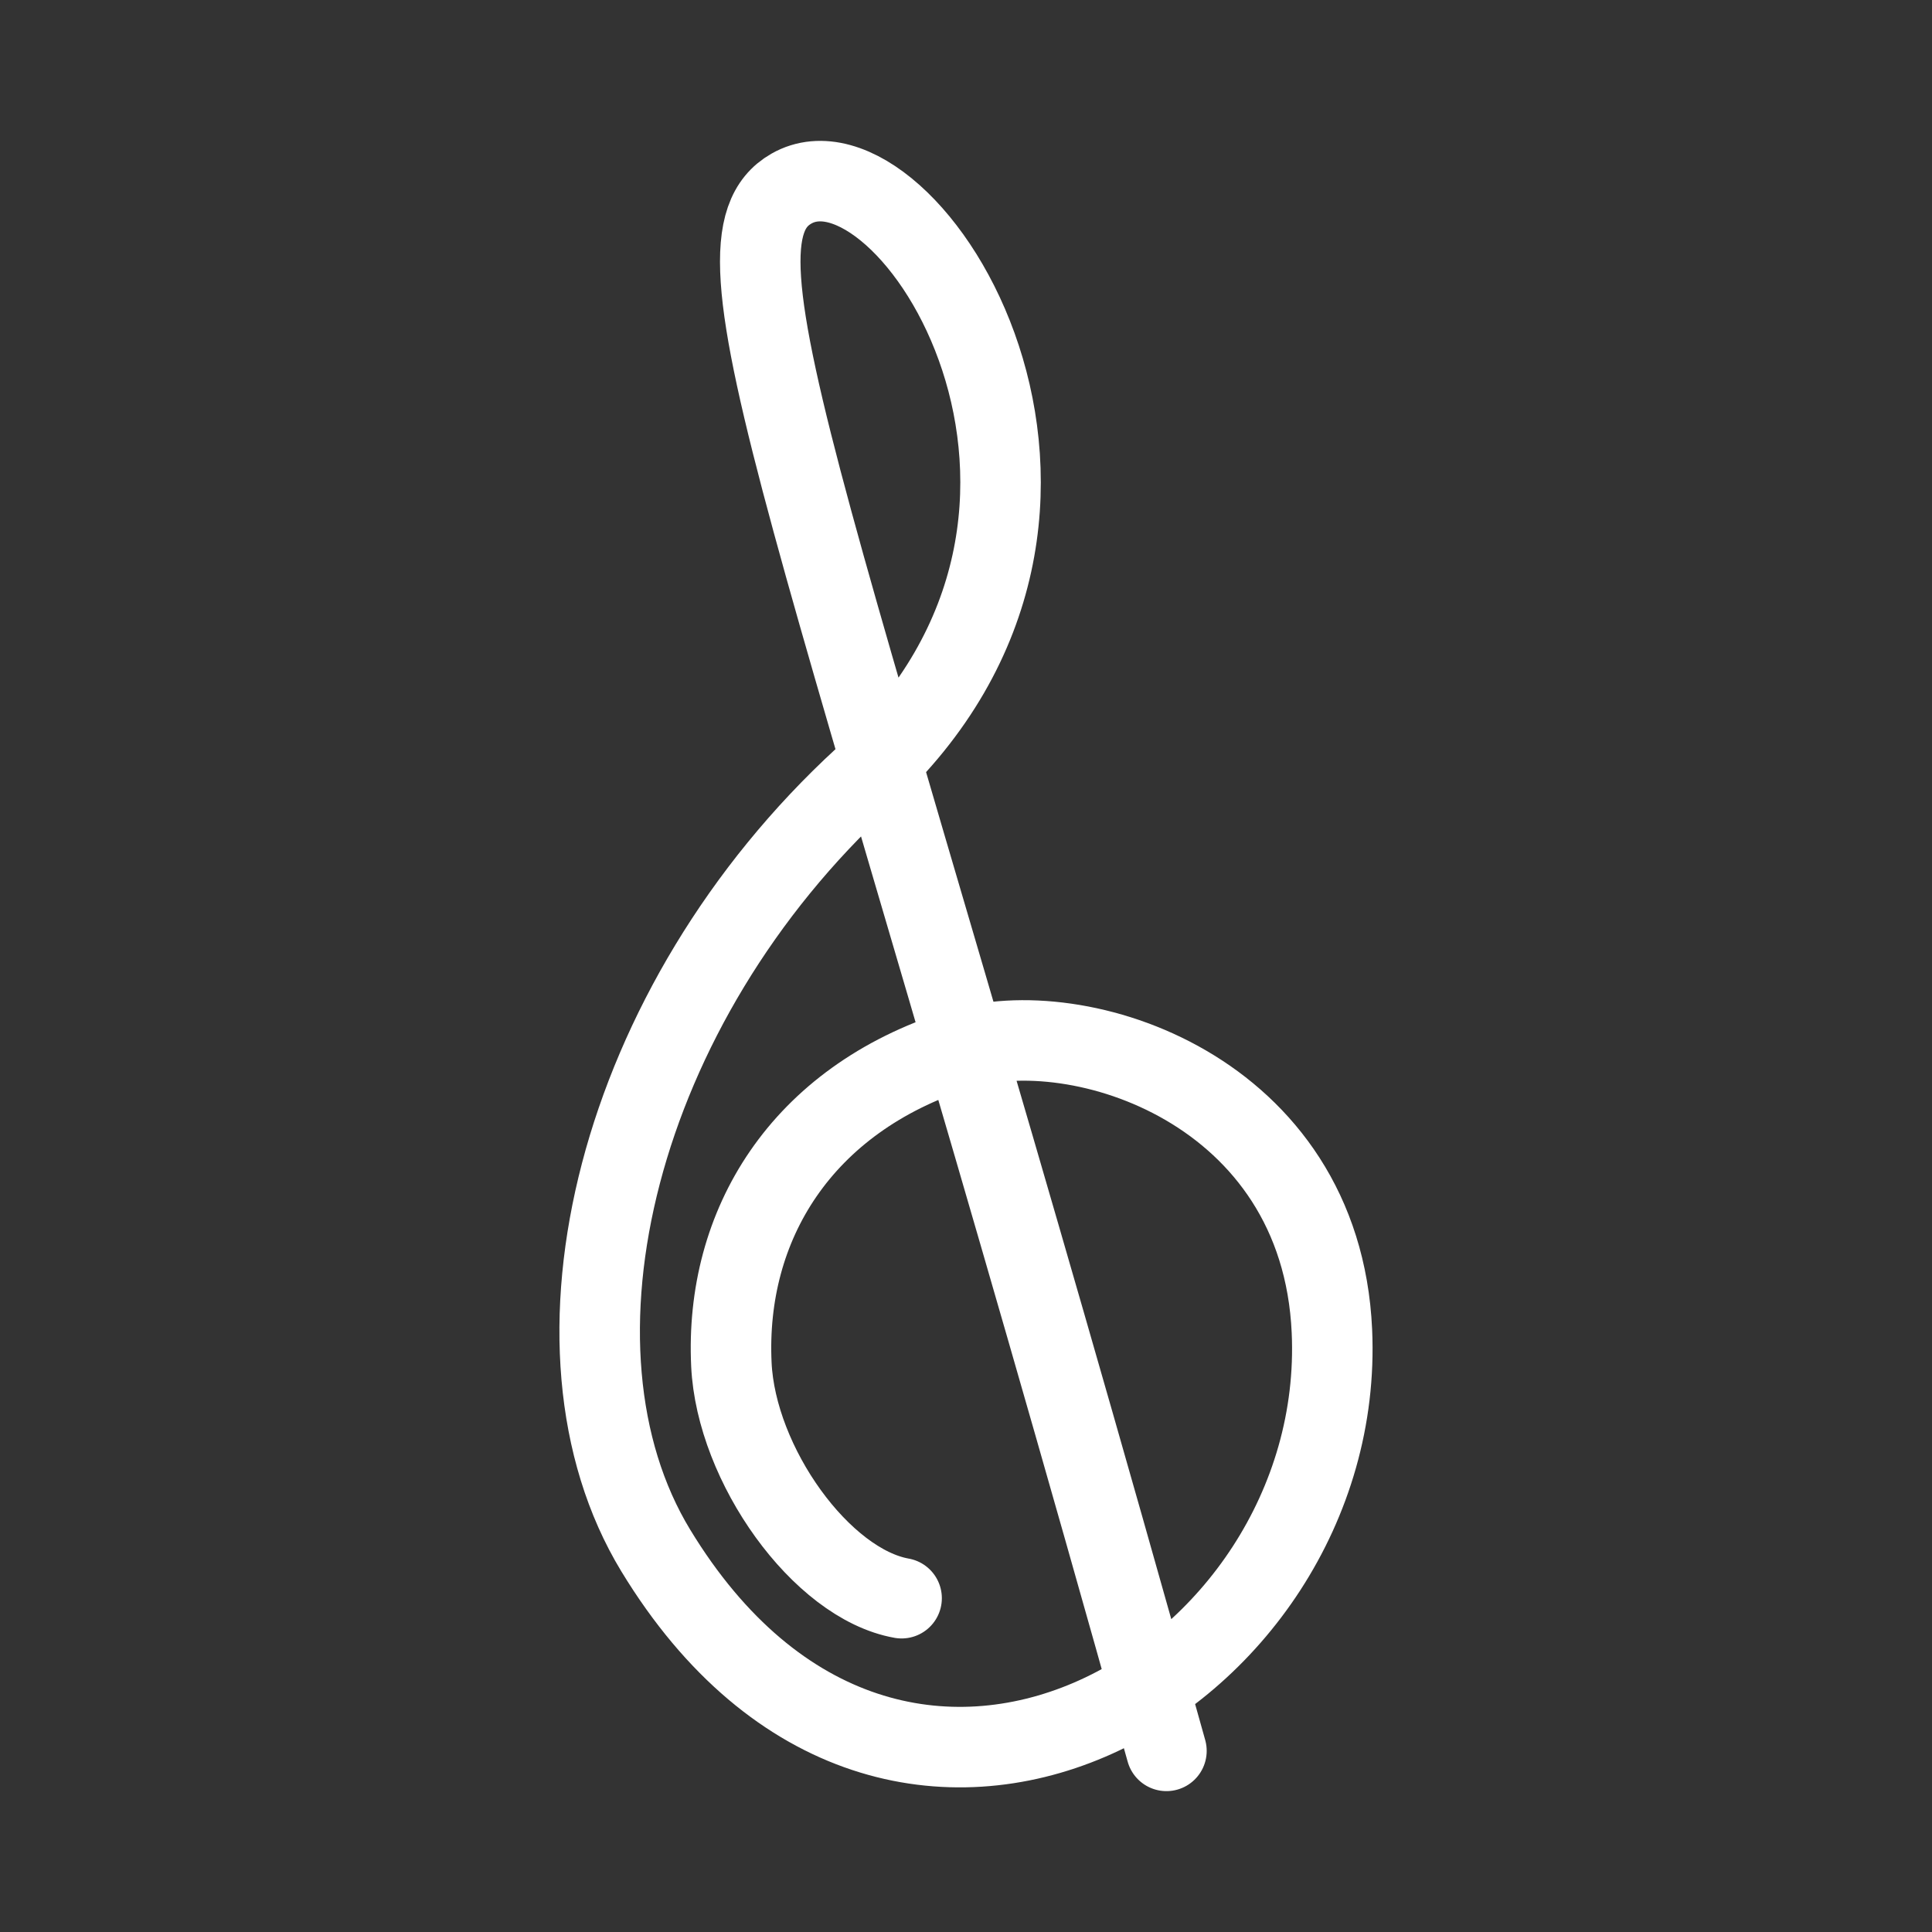 <?xml version="1.0" encoding="UTF-8"?><svg id="b" xmlns="http://www.w3.org/2000/svg" viewBox="0 0 48 48"><rect x="0" y="0" width="48" height="48" fill="#333333" stroke="none"/><defs><style>.c{stroke-width:2px;fill:none;stroke:#fff;stroke-linecap:round;stroke-linejoin:round;}</style></defs><path class="c" d="m28.98,43.5C20.314,12.47,17.305,6.033,19.661,4.687c2.886-1.649,9.046,7.979,1.8,14.637-6.141,5.643-8.227,14.165-5.169,19.198,5.954,9.8,17.192,3.226,16.799-5.452-.272-6.011-6.309-7.939-9.281-6.992-3.914,1.248-5.802,4.364-5.639,7.822.117,2.489,2.232,5.452,4.229,5.807"/></svg>